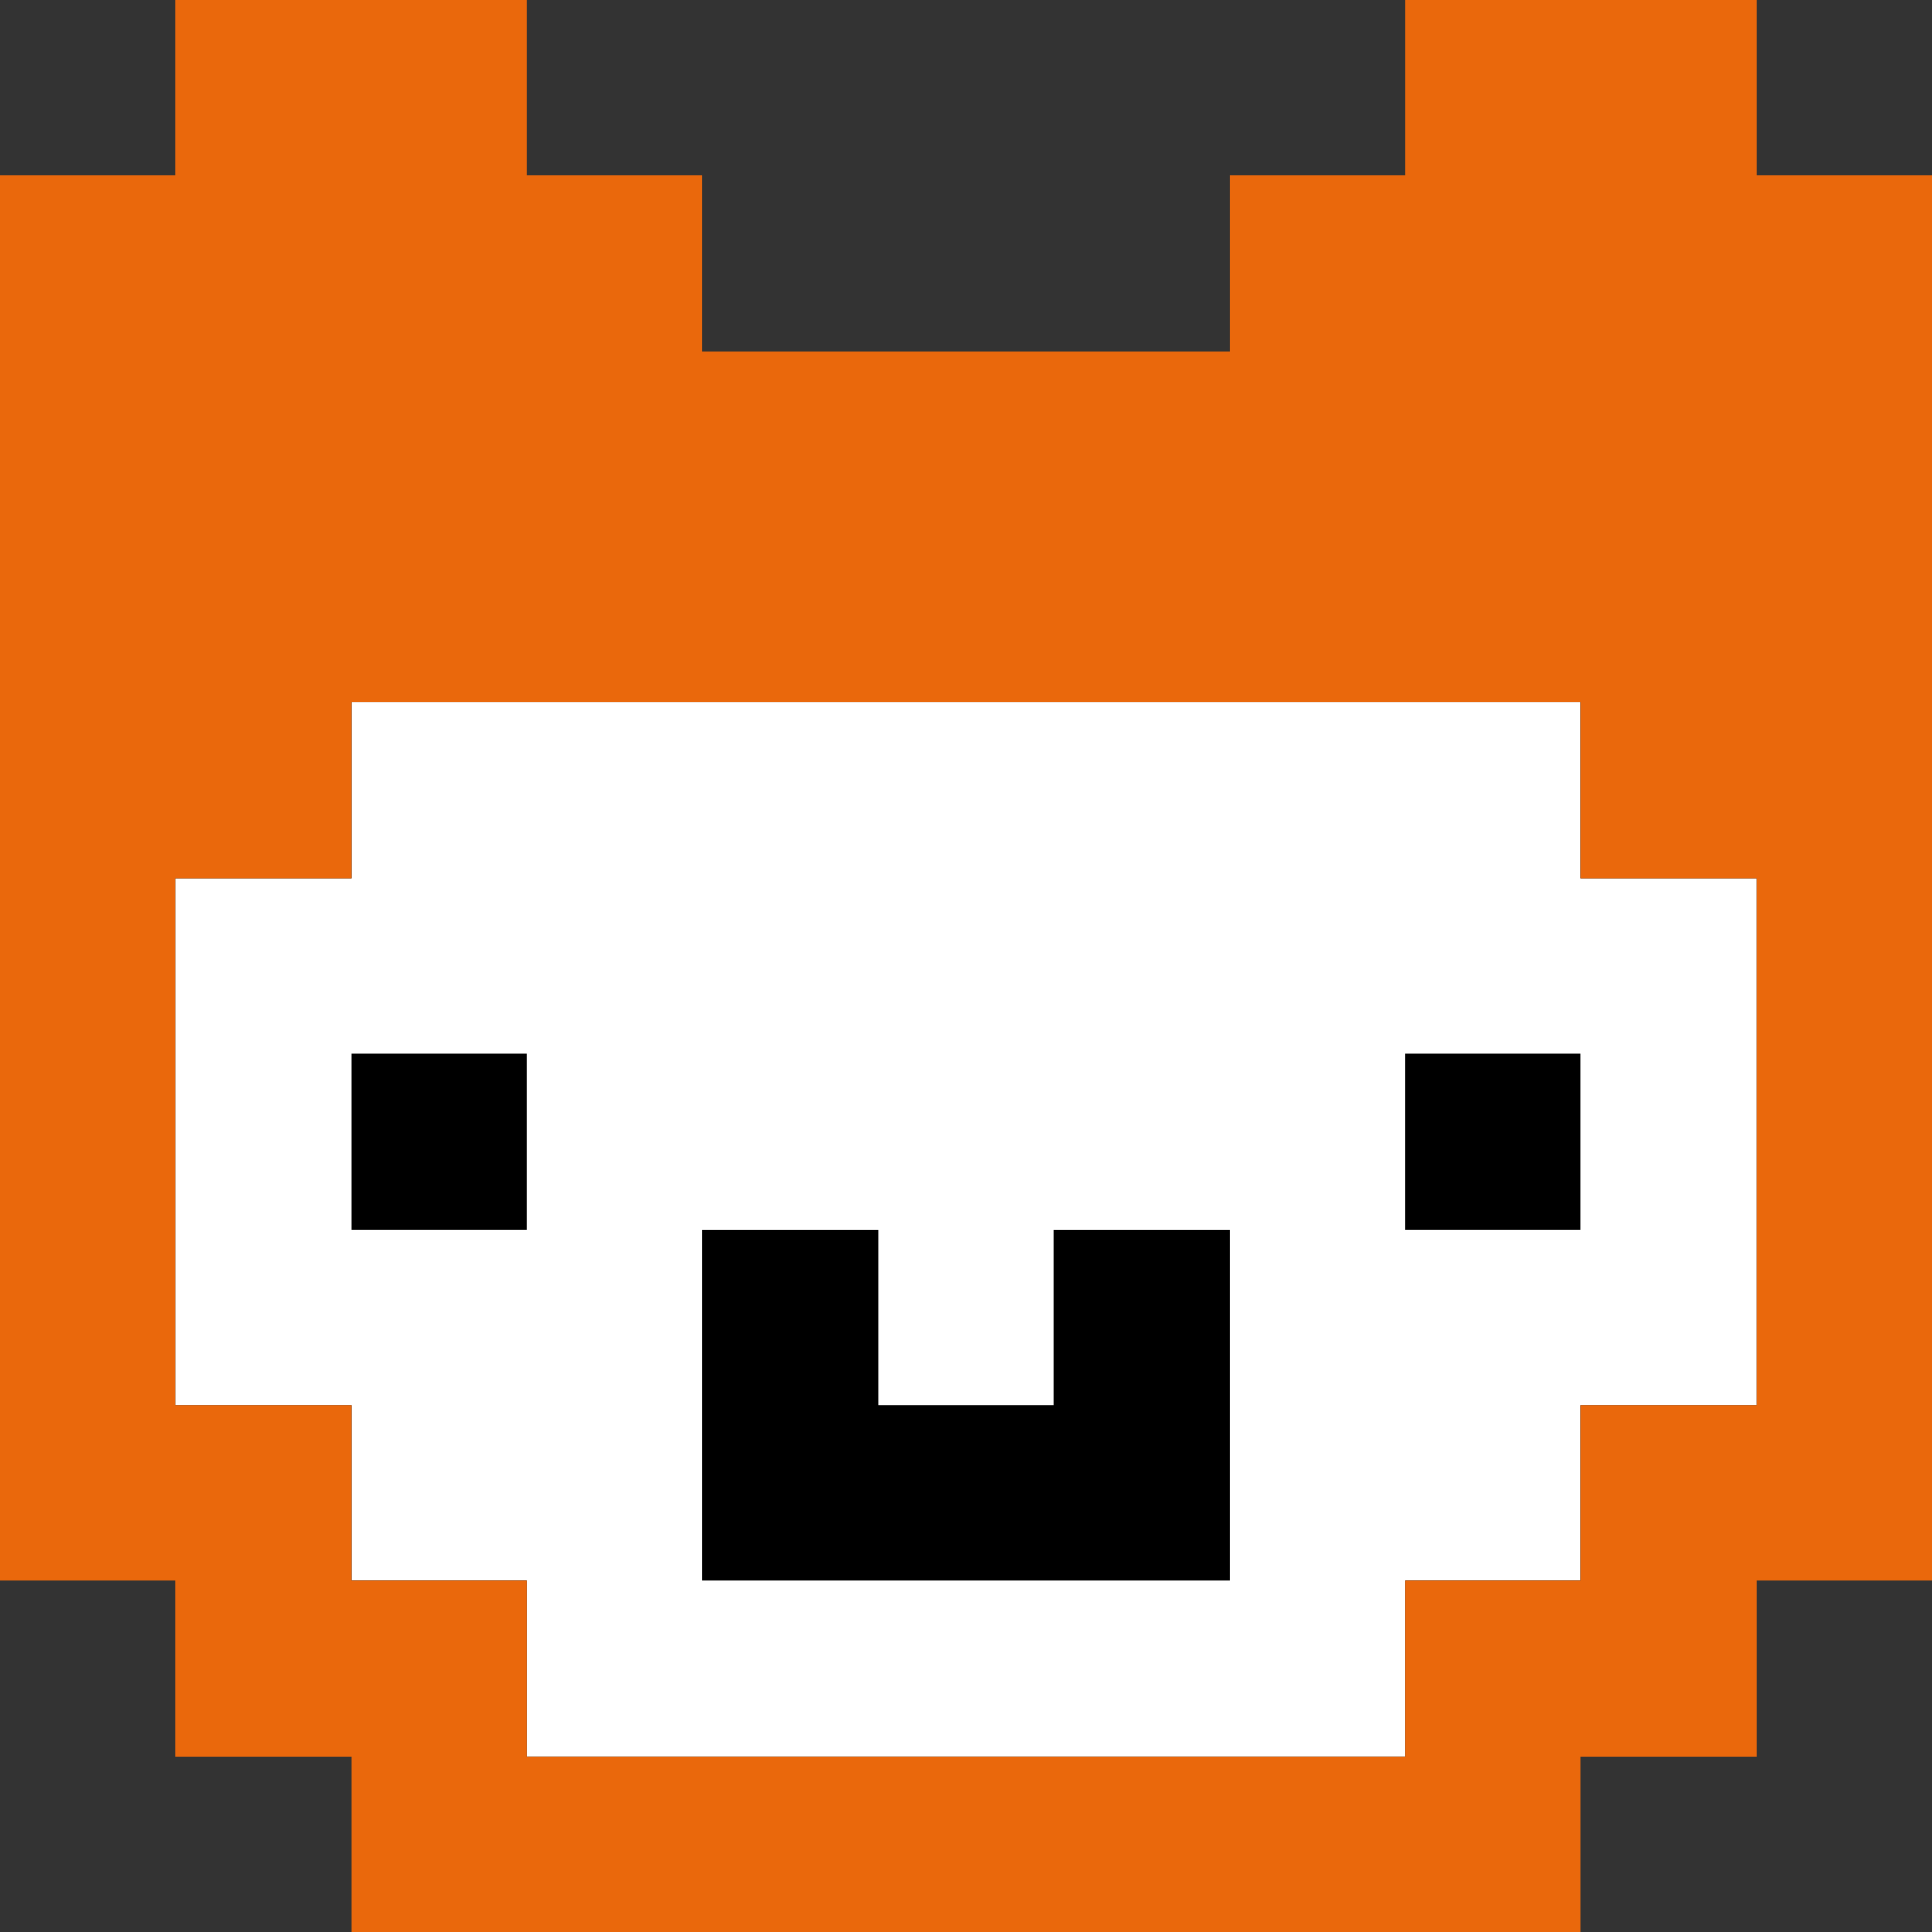 <?xml version="1.0" encoding="UTF-8" standalone="no"?>
<svg
   xmlns:dc="http://purl.org/dc/elements/1.1/"
   xmlns:cc="http://creativecommons.org/ns#"
   xmlns:rdf="http://www.w3.org/1999/02/22-rdf-syntax-ns#"
   xmlns:svg="http://www.w3.org/2000/svg"
   xmlns="http://www.w3.org/2000/svg"
   xmlns:sodipodi="http://sodipodi.sourceforge.net/DTD/sodipodi-0.dtd"
   xmlns:inkscape="http://www.inkscape.org/namespaces/inkscape"
   version="1.1"
   width="629.333"
   height="629.333"
   viewBox="157.333,279.833,629.333,629.333"
   id="svg872"
   sodipodi:docname="alpaka.svg"
   inkscape:version="0.92.5 (2060ec1f9f, 2020-04-08)"
   inkscape:export-filename="/home/sophie/Pictures/jugendhackt/alpaka_51509d.png"
   inkscape:export-xdpi="90"
   inkscape:export-ydpi="90">
  <rect x="157.333" y="279.833" width="629.333" height="629.333" fill="#333333" stroke="none"/>
  <defs
     id="defs876" />
  <sodipodi:namedview
     pagecolor="#ffffff"
     bordercolor="#666666"
     borderopacity="1"
     objecttolerance="10"
     gridtolerance="10"
     guidetolerance="10"
     inkscape:pageopacity="0"
     inkscape:pageshadow="2"
     inkscape:window-width="1863"
     inkscape:window-height="1056"
     id="namedview874"
     showgrid="false"
     inkscape:zoom="1.3458687"
     inkscape:cx="170.52184"
     inkscape:cy="314.66666"
     inkscape:window-x="1977"
     inkscape:window-y="1104"
     inkscape:window-maximized="1"
     inkscape:current-layer="g870" />
  <g
     fill="none"
     fill-rule="nonzero"
     stroke="none"
     stroke-width="1"
     stroke-linecap="butt"
     stroke-linejoin="miter"
     stroke-miterlimit="10"
     stroke-dasharray=""
     stroke-dashoffset="0"
     font-family="none"
     font-weight="none"
     font-size="none"
     text-anchor="none"
     style="mix-blend-mode: normal"
     id="g870">
    <path
       style="fill:#ffffff"
       inkscape:connector-curvature="0"
       id="path857"
       d="m 328.97,851.955 v 0 0 -57.212 H 271.758 V 737.53 H 214.545 V 565.894 h 57.212 v -57.212 h 400.485 v 57.212 h 57.212 v 171.636 h -57.212 v 57.212 h -57.212 v 57.212 z" />
    <g
       style="fill:#000000"
       id="g865">
      <rect
         id="rect859"
         height="7"
         width="7"
         transform="scale(8.173)"
         y="76.238"
         x="33.25" />
      <rect
         id="rect861"
         height="7"
         width="7"
         transform="scale(8.173)"
         y="76.238"
         x="75.25" />
      <path
         inkscape:connector-curvature="0"
         id="path863"
         d="M 500.606,737.53 H 443.394 V 680.318 H 386.182 V 794.742 H 557.818 V 680.318 h -57.212 z" />
    </g>
    <path
       style="fill:#ea680c;fill-opacity:1"
       inkscape:connector-curvature="0"
       id="path867"
       d="M 729.455,337.045 V 279.833 H 615.03 v 57.212 h -57.212 v 57.212 H 386.182 V 337.045 H 328.97 V 279.833 H 214.545 v 57.212 h -57.212 v 457.697 h 57.212 v 57.212 h 57.212 v 57.212 h 400.485 v -57.212 h 57.212 v -57.212 h 57.212 V 337.045 Z m 0,400.485 h -57.212 v 57.212 h -57.212 v 57.212 H 328.97 V 794.742 H 271.758 V 737.53 H 214.545 V 565.894 h 57.212 v -57.212 h 400.485 v 57.212 h 57.212 z" />
  </g>
</svg>
